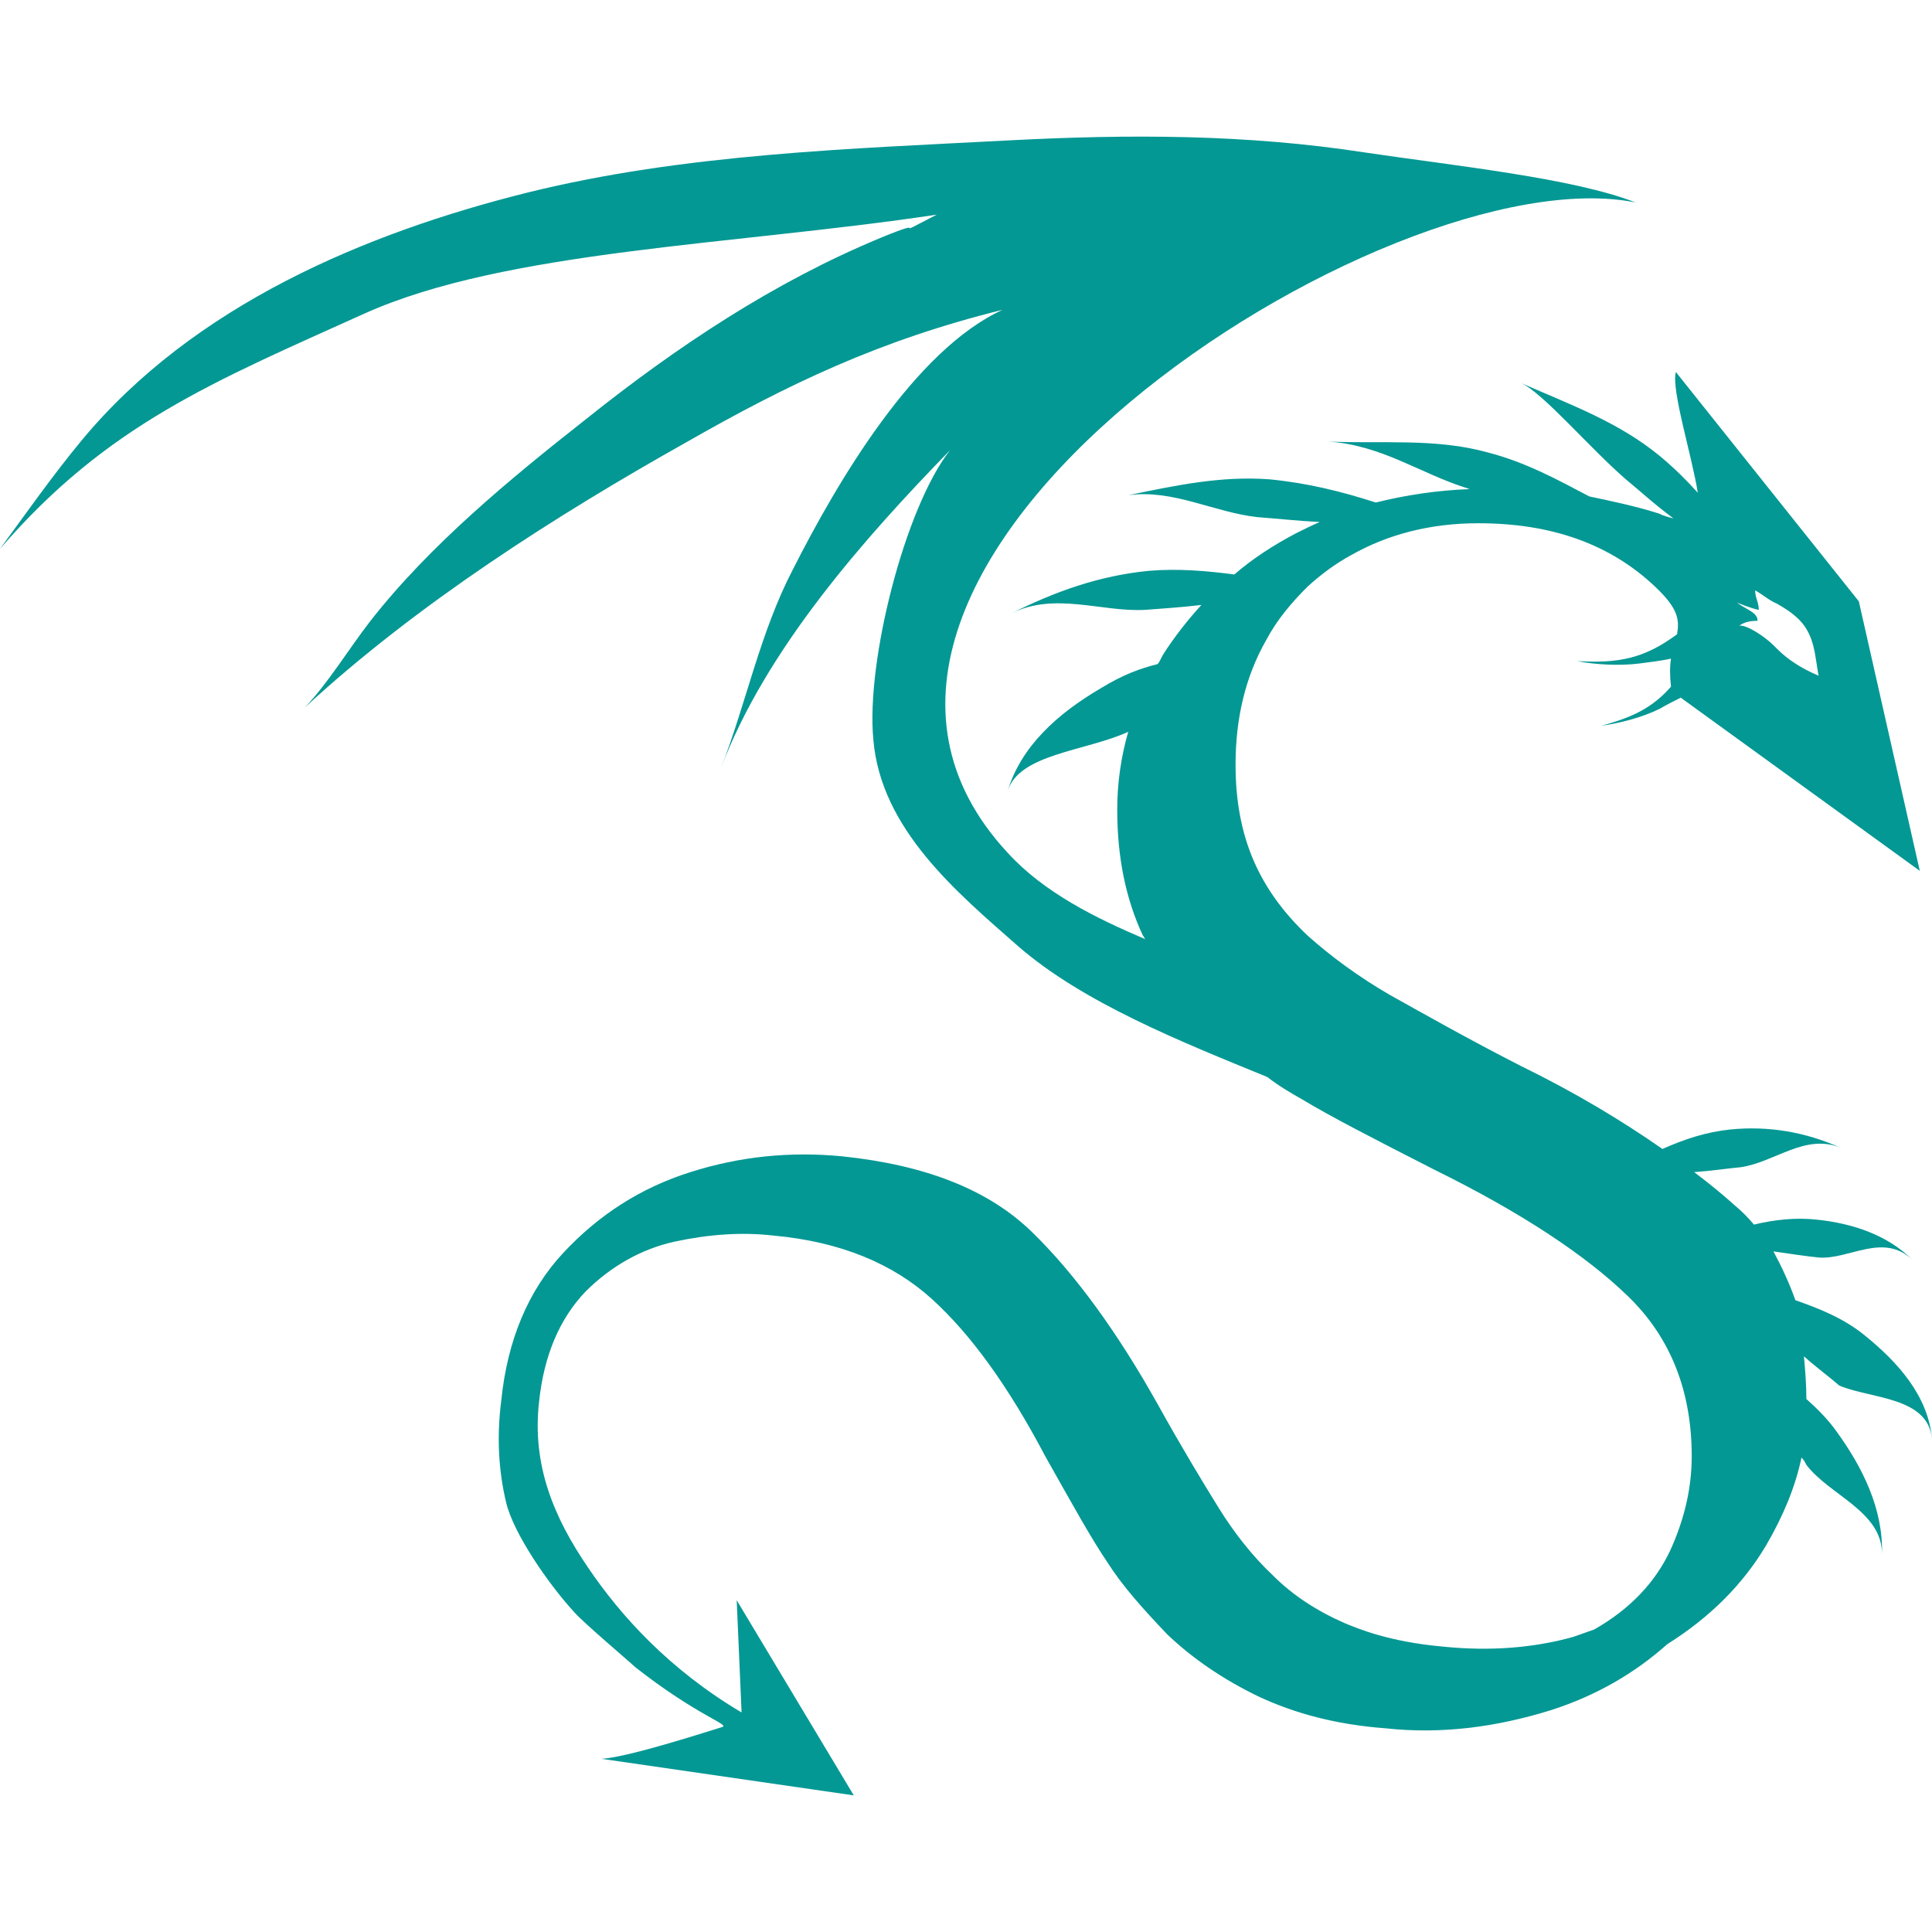 <?xml version="1.0" ?>
<svg xmlns="http://www.w3.org/2000/svg" viewBox="0 0 158.4 158.4">
	<style type="text/css">
		.st0{fill:#049894;}
	</style>
	<g transform="">
		<path class="st0" d="M 158.4,118.0 C 158.1,114.4 155.5,111.6 152.9,109.5 C 151.2,108.1 149.2,107.3 147.2,106.6 L 147.2,106.6 C 146.7,105.2 146.1,103.9 145.4,102.6 C 146.8,102.8 148.1,103.0 149.1,103.1 C 151.6,103.3 154.4,101.0 156.8,103.3 C 154.7,101.2 151.8,100.3 149.0,100.0 C 147.2,99.8 145.5,100.0 143.8,100.4 C 143.3,99.8 142.8,99.3 142.2,98.8 C 141.2,97.9 140.1,97.0 138.9,96.1 C 140.3,96.0 141.6,95.8 142.7,95.7 C 145.5,95.3 148.0,92.9 150.9,94.1 C 148.0,92.8 145.0,92.3 141.9,92.6 C 139.9,92.8 138.1,93.4 136.3,94.2 C 133.0,91.9 129.2,89.6 124.7,87.4 C 120.2,85.1 116.7,83.1 114.0,81.6 C 111.4,80.1 109.1,78.4 107.2,76.7 C 105.3,74.9 103.8,72.9 102.8,70.6 C 101.8,68.3 101.3,65.7 101.3,62.7 C 101.3,58.9 102.1,55.5 103.8,52.5 C 104.7,50.8 105.9,49.4 107.2,48.1 C 107.2,48.1 107.2,48.1 107.2,48.1 C 108.3,47.1 109.5,46.2 110.8,45.5 C 113.8,43.8 117.3,42.9 121.2,42.9 C 127.2,42.9 132.0,44.6 135.7,48.1 C 137.6,49.9 137.7,50.8 137.5,52.0 C 134.8,54.0 132.7,54.4 129.3,54.2 C 130.8,54.5 132.8,54.6 134.4,54.4 C 135.1,54.3 136.1,54.2 137.0,54.0 C 136.9,54.64 136.9,55.4 137.0,56.3 C 135.5,58.0 133.9,58.8 131.3,59.5 C 132.8,59.3 134.7,58.8 136.1,58.1 C 136.6,57.8 137.2,57.5 137.8,57.2 L 157.4,71.4 L 152.4,49.3 L 137.4,30.5 C 137.0,31.9 138.7,37.3 139.2,40.4 C 138.3,39.4 137.3,38.4 136.1,37.4 C 132.7,34.6 128.8,33.2 124.7,31.4 C 126.5,32.2 130.3,36.7 133.3,39.3 C 134.4,40.2 135.7,41.4 137.2,42.5 C 136.8,42.4 136.4,42.3 136.0,42.1 C 134.1,41.5 132.2,41.1 130.3,40.7 C 127.7,39.33 125.1,37.9 122.0,37.1 C 117.7,35.9 113.3,36.4 108.9,36.2 C 113.3,36.5 116.4,38.8 120.2,40.0 C 120.3,40.0 120.4,40.1 120.5,40.1 C 117.8,40.2 115.2,40.6 112.8,41.2 C 110.0,40.3 107.2,39.6 104.1,39.3 C 100.1,39.0 96.4,39.8 92.5,40.6 C 96.2,40.1 99.5,42.0 103.1,42.4 C 104.5,42.5 106.3,42.7 108.2,42.8 C 107.5,43.1 106.9,43.4 106.3,43.7 C 104.4,44.7 102.7,45.8 101.2,47.1 C 98.9,46.8 96.6,46.6 94.2,46.8 C 90.1,47.2 86.5,48.5 82.9,50.3 C 86.5,48.5 90.3,50.2 93.9,50.0 C 95.2,49.9 96.8,49.8 98.5,49.6 C 97.4,50.8 96.3,52.2 95.4,53.6 C 95.2,53.9 95.1,54.27 94.9,54.45 C 93.5,54.8 92.1,55.3 90.3,56.4 C 86.7,58.5 83.7,61.2 82.6,64.9 C 83.5,61.8 89.0,61.6 92.5,60.0 C 91.9,62.1 91.6,64.2 91.6,66.4 C 91.6,70.3 92.3,73.7 93.7,76.7 C 93.8,76.8 93.8,76.9 93.9,77.0 C 89.9,75.3 85.6,73.2 82.6,69.9 C 61.0,46.6 113.8,12.5 134.1,16.6 C 129.0,14.6 119.3,13.6 111.9,12.5 C 102.2,11.0 92.6,11.0 82.9,11.5 C 69.7,12.2 56.1,12.6 43.2,15.8 C 30.0,19.1 15.9,25.0 6.7,36.1 C 4.3,39.0 2.2,42.0 0.0,45.0 C 8.8,34.8 17.5,31.3 29.9,25.7 C 41.5,20.5 60.2,20.1 76.8,17.6 C 72.4,19.9 76.8,17.6 72.2,19.5 C 63.5,23.1 55.5,28.4 48.0,34.4 C 41.9,39.2 35.2,44.7 30.3,51.0 C 28.6,53.2 26.9,56.0 25.0,58.0 C 34.2,49.5 45.7,42.2 56.2,36.3 C 64.6,31.5 72.1,27.9 82.2,25.4 C 75.0,28.7 68.7,39.4 65.0,46.7 C 62.3,51.9 61.2,57.6 59.1,63.0 C 62.8,53.2 70.9,44.1 77.9,36.9 C 74.2,41.6 71.0,54.2 71.6,60.6 C 72.2,68.0 78.5,73.2 83.5,77.6 C 88.8,82.2 96.8,85.4 103.9,88.3 L 103.9,88.3 C 104.8,89.0 105.8,89.6 106.7,90.1 C 109.0,91.5 112.7,93.4 117.6,95.9 C 124.7,99.4 130.0,102.9 133.5,106.3 C 137.0,109.7 138.7,114.1 138.7,119.4 C 138.7,122.0 138.1,124.6 136.9,127.2 C 135.7,129.7 133.7,131.9 130.7,133.6 C 130.7,133.6 130.7,133.6 130.7,133.6 C 130.1,133.8 129.6,134.0 129.0,134.2 C 125.8,135.1 122.2,135.4 118.3,135.0 C 113.8,134.6 111.3,133.5 110.3,133.1 C 108.0,132.1 106.0,130.8 104.4,129.2 C 102.7,127.6 101.2,125.7 99.9,123.6 C 98.6,121.5 96.9,118.7 94.9,115.1 C 91.6,109.2 88.1,104.4 84.6,101.0 C 81.0,97.5 75.8,95.5 69.0,94.8 C 64.8,94.4 60.7,94.8 56.6,96.1 C 52.5,97.4 49.1,99.6 46.2,102.7 C 43.3,105.8 41.6,109.9 41.1,114.8 C 40.7,117.9 40.9,120.7 41.5,123.2 C 42.1,125.7 44.9,129.8 47.1,132.2 C 47.9,133.1 51.8,136.4 52.1,136.7 C 57.2,140.7 59.9,141.4 59.2,141.6 C 58.5,141.8 51.5,144.1 49.3,144.2 L 70.0,147.2 L 60.4,131.2 L 60.8,140.4 C 54.9,136.9 50.9,132.5 48.2,128.5 C 45.4,124.4 43.6,120.1 44.2,114.9 C 44.6,111.1 45.9,108.1 48.0,105.9 C 50.1,103.8 52.6,102.4 55.3,101.8 C 58.1,101.2 60.8,101.0 63.4,101.3 C 68.9,101.8 73.2,103.6 76.4,106.5 C 79.6,109.4 82.7,113.7 85.7,119.4 C 87.9,123.3 89.5,126.2 90.8,128.1 C 92.0,130.0 93.7,131.9 95.7,134.0 C 97.8,136.0 100.3,137.7 103.2,139.1 C 106.2,140.5 109.6,141.4 113.6,141.7 C 118.2,142.2 122.7,141.6 127.2,140.2 C 130.9,139.0 134.0,137.2 136.7,134.8 L 136.7,134.8 C 140.2,132.6 142.9,129.9 144.8,126.7 C 146.2,124.3 147.2,121.9 147.7,119.5 C 147.9,119.7 148.0,119.9 148.1,120.1 C 150.0,122.6 154.3,123.9 154.3,127.4 C 154.4,123.7 152.7,120.3 150.6,117.4 C 149.9,116.4 149.0,115.5 148.1,114.7 C 148.1,113.5 148.0,112.3 147.9,111.2 C 148.9,112.1 150.0,112.9 150.8,113.6 C 153.4,114.7 158.1,114.5 158.4,118.0 M 143.9,48.4 C 144.6,48.8 145.0,49.2 145.7,49.5 C 146.4,49.9 147.0,50.3 147.5,50.8 C 148.8,52.1 148.8,53.8 149.1,55.4 C 147.7,54.8 146.6,54.1 145.7,53.2 L 145.7,53.2 C 145.7,53.2 145.7,53.2 145.7,53.2 C 145.6,53.1 145.5,53.0 145.4,52.9 C 144.7,52.2 143.2,51.2 142.6,51.3 C 143.0,51.0 143.5,50.9 144.1,50.9 C 144.1,50.2 143.2,50.0 142.4,49.4 C 142.4,49.4 143.6,49.9 144.2,50.0 C 144.2,49.4 143.9,49.0 143.9,48.4"/>
	</g>
</svg>
